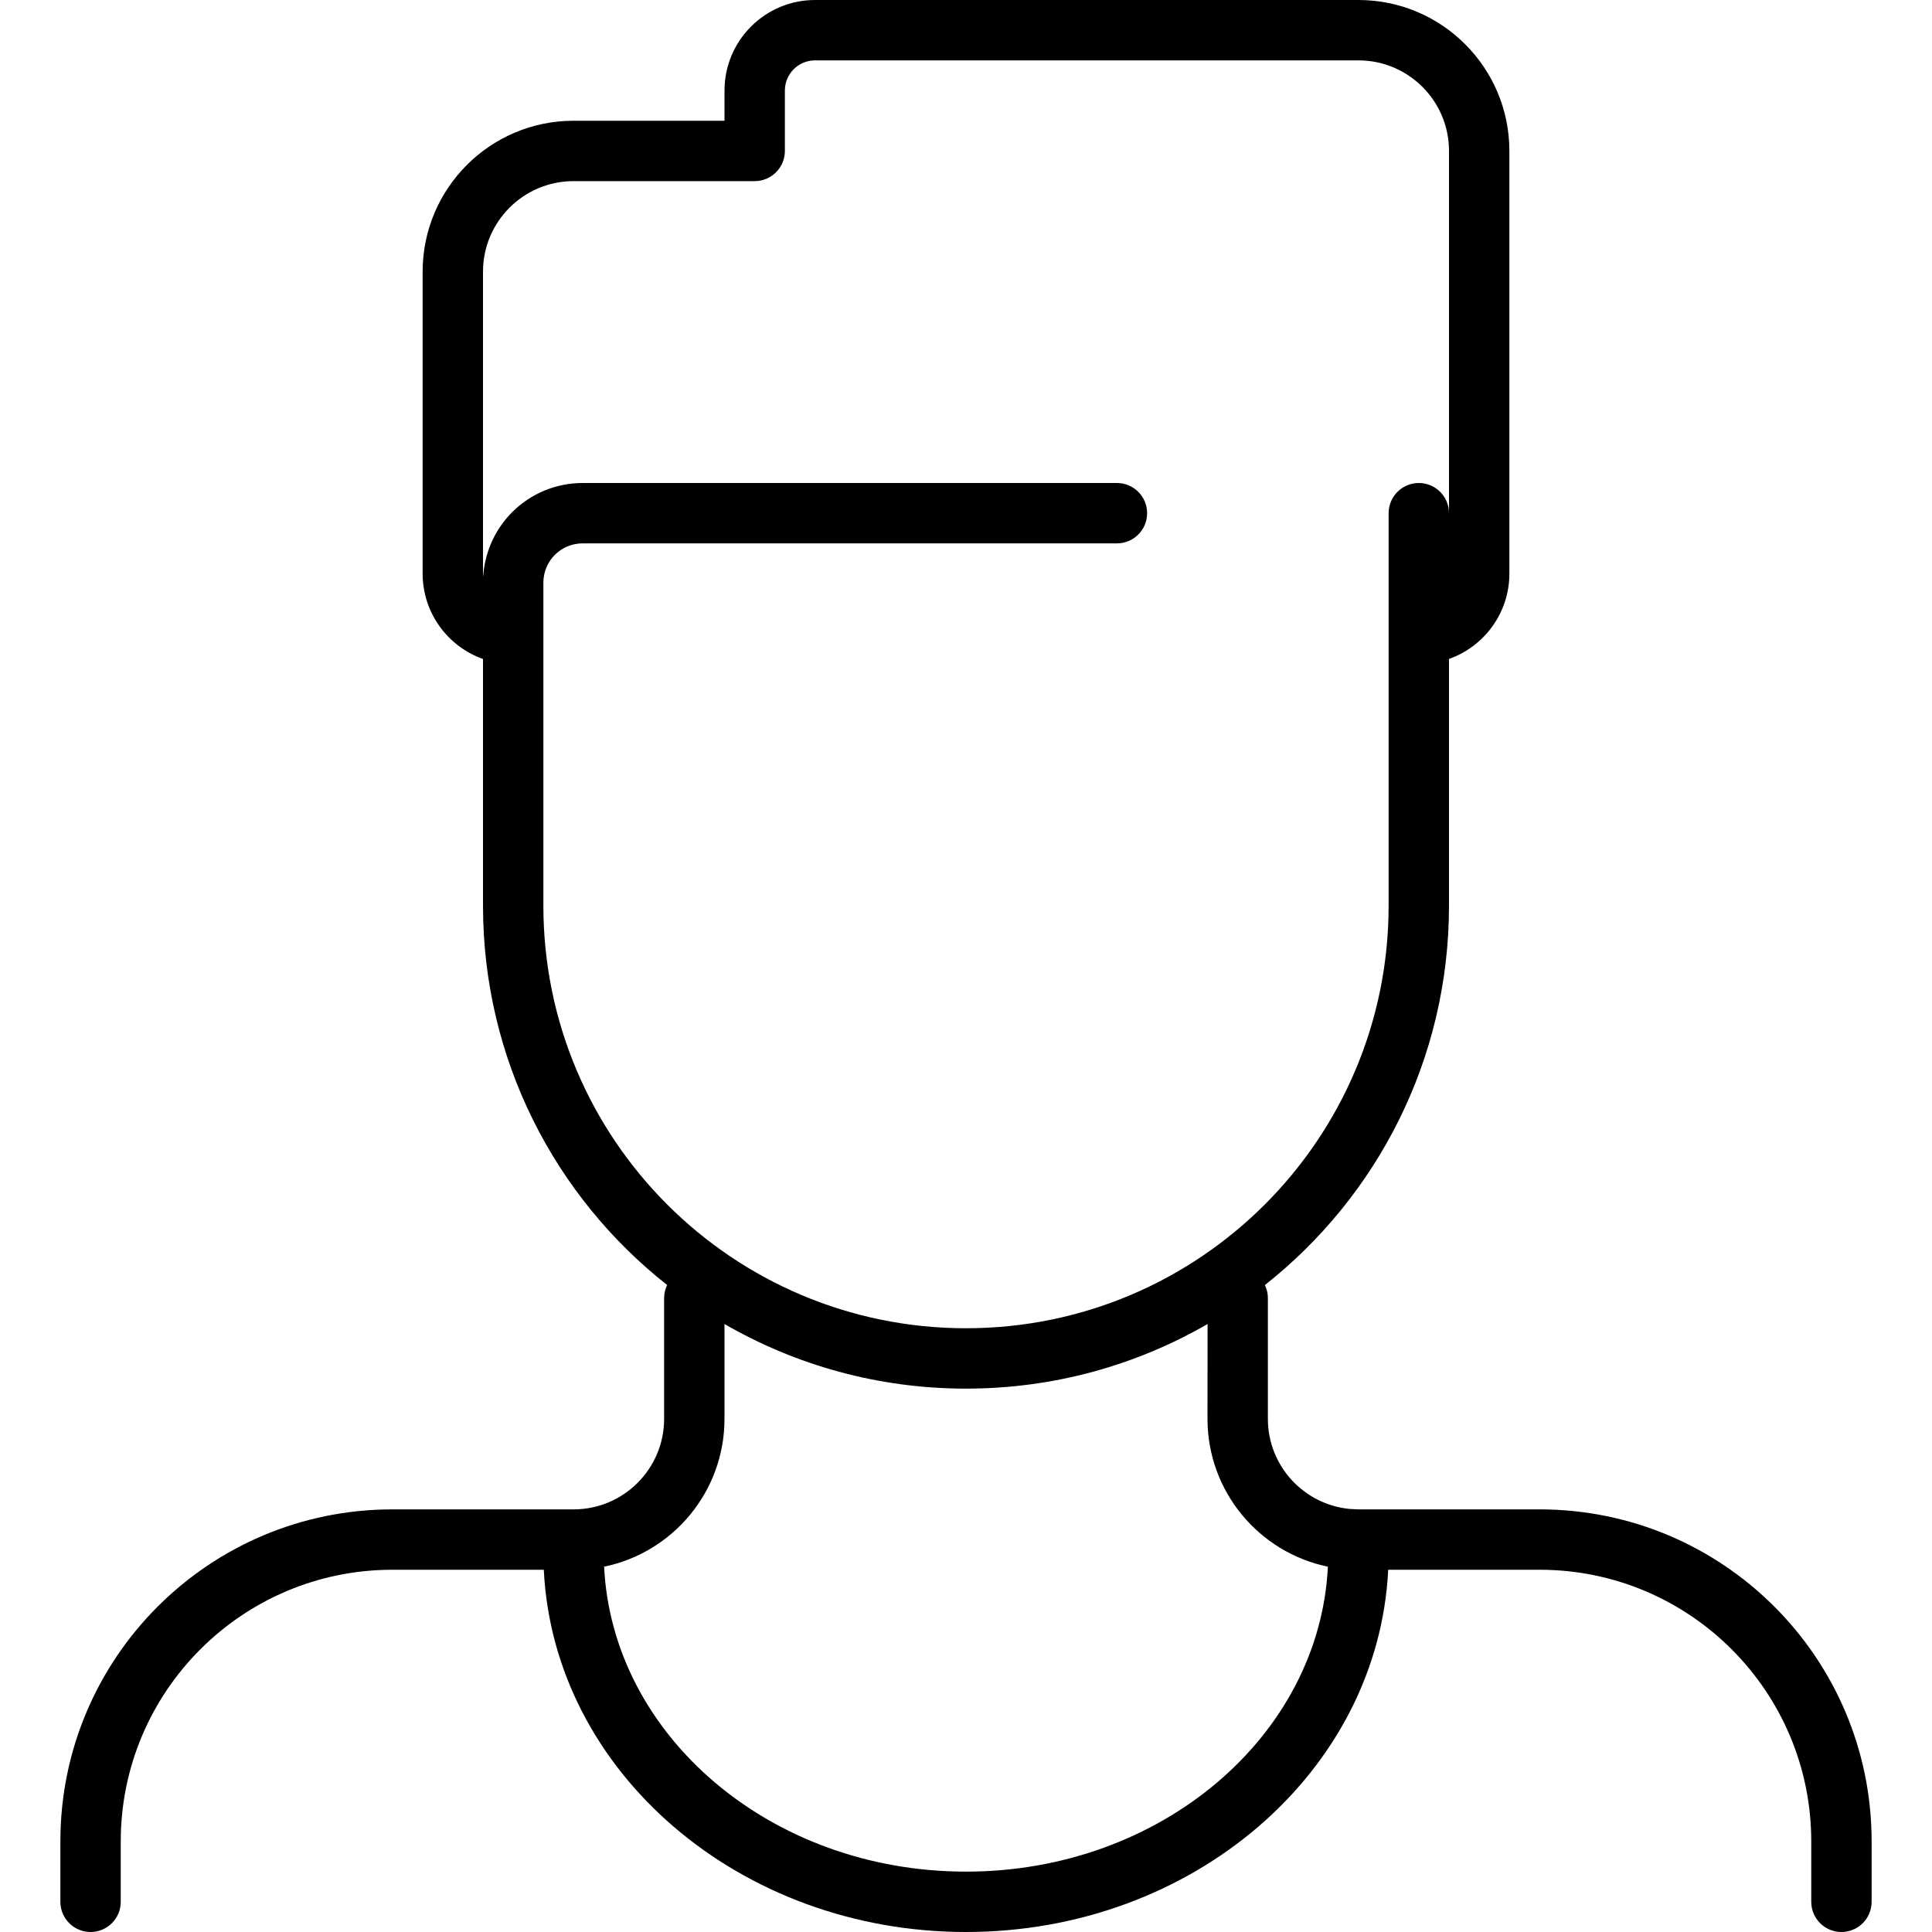 <svg xmlns="http://www.w3.org/2000/svg" width="32" height="32" viewBox="0 0 32 32">
    <path fill="#000000" fill-rule="evenodd" d="M16 32c-3.749 0-6.83-2.65-6.993-6H6.5C4.015 26 2 28.015 2 30.5v1c0 .276-.224.5-.5.5s-.5-.224-.5-.5v-1C1 27.462 3.462 25 6.5 25h3c.828 0 1.5-.672 1.5-1.5v-2c0-.077.018-.15.05-.216C9.192 19.82 8 17.549 8 15v-4.085c-.582-.206-1-.762-1-1.415v-5C7 3.12 8.12 2 9.5 2H12v-.5c0-.828.672-1.5 1.5-1.5h9C23.88 0 25 1.12 25 2.5v7c0 .653-.417 1.208-1 1.414V15c0 2.55-1.193 4.82-3.05 6.285.032.064.05.138.05.215v2c0 .78.595 1.42 1.356 1.493L22.5 25h3c3.038 0 5.5 2.462 5.5 5.5v1c0 .276-.224.5-.5.5s-.5-.224-.5-.5v-1c0-2.485-2.015-4.5-4.5-4.5h-2.507c-.164 3.35-3.244 6-6.993 6zm0-9c-1.457 0-2.823-.39-4-1.07v1.57c0 1.207-.856 2.215-1.994 2.449C10.142 28.745 12.763 31 16 31c3.237 0 5.858-2.255 5.994-5.051C20.856 25.715 20 24.707 20 23.5l.001-1.57C18.824 22.61 17.458 23 16 23zm6.5-22h-9c-.276 0-.5.224-.5.5v1c0 .276-.224.5-.5.5h-3C8.672 3 8 3.672 8 4.5v5l.005.053.003-.066c.038-.378.205-.733.475-1.004.31-.31.73-.483 1.167-.483h8.85c.276 0 .5.224.5.5s-.224.5-.5.5H9.65c-.172 0-.338.068-.46.19S9 9.478 9 9.65V15c0 3.866 3.134 7 7 7s7-3.134 7-7V8.5c0-.276.224-.5.5-.5s.5.224.5.5v-6c0-.828-.672-1.5-1.5-1.5z"/>
</svg>
